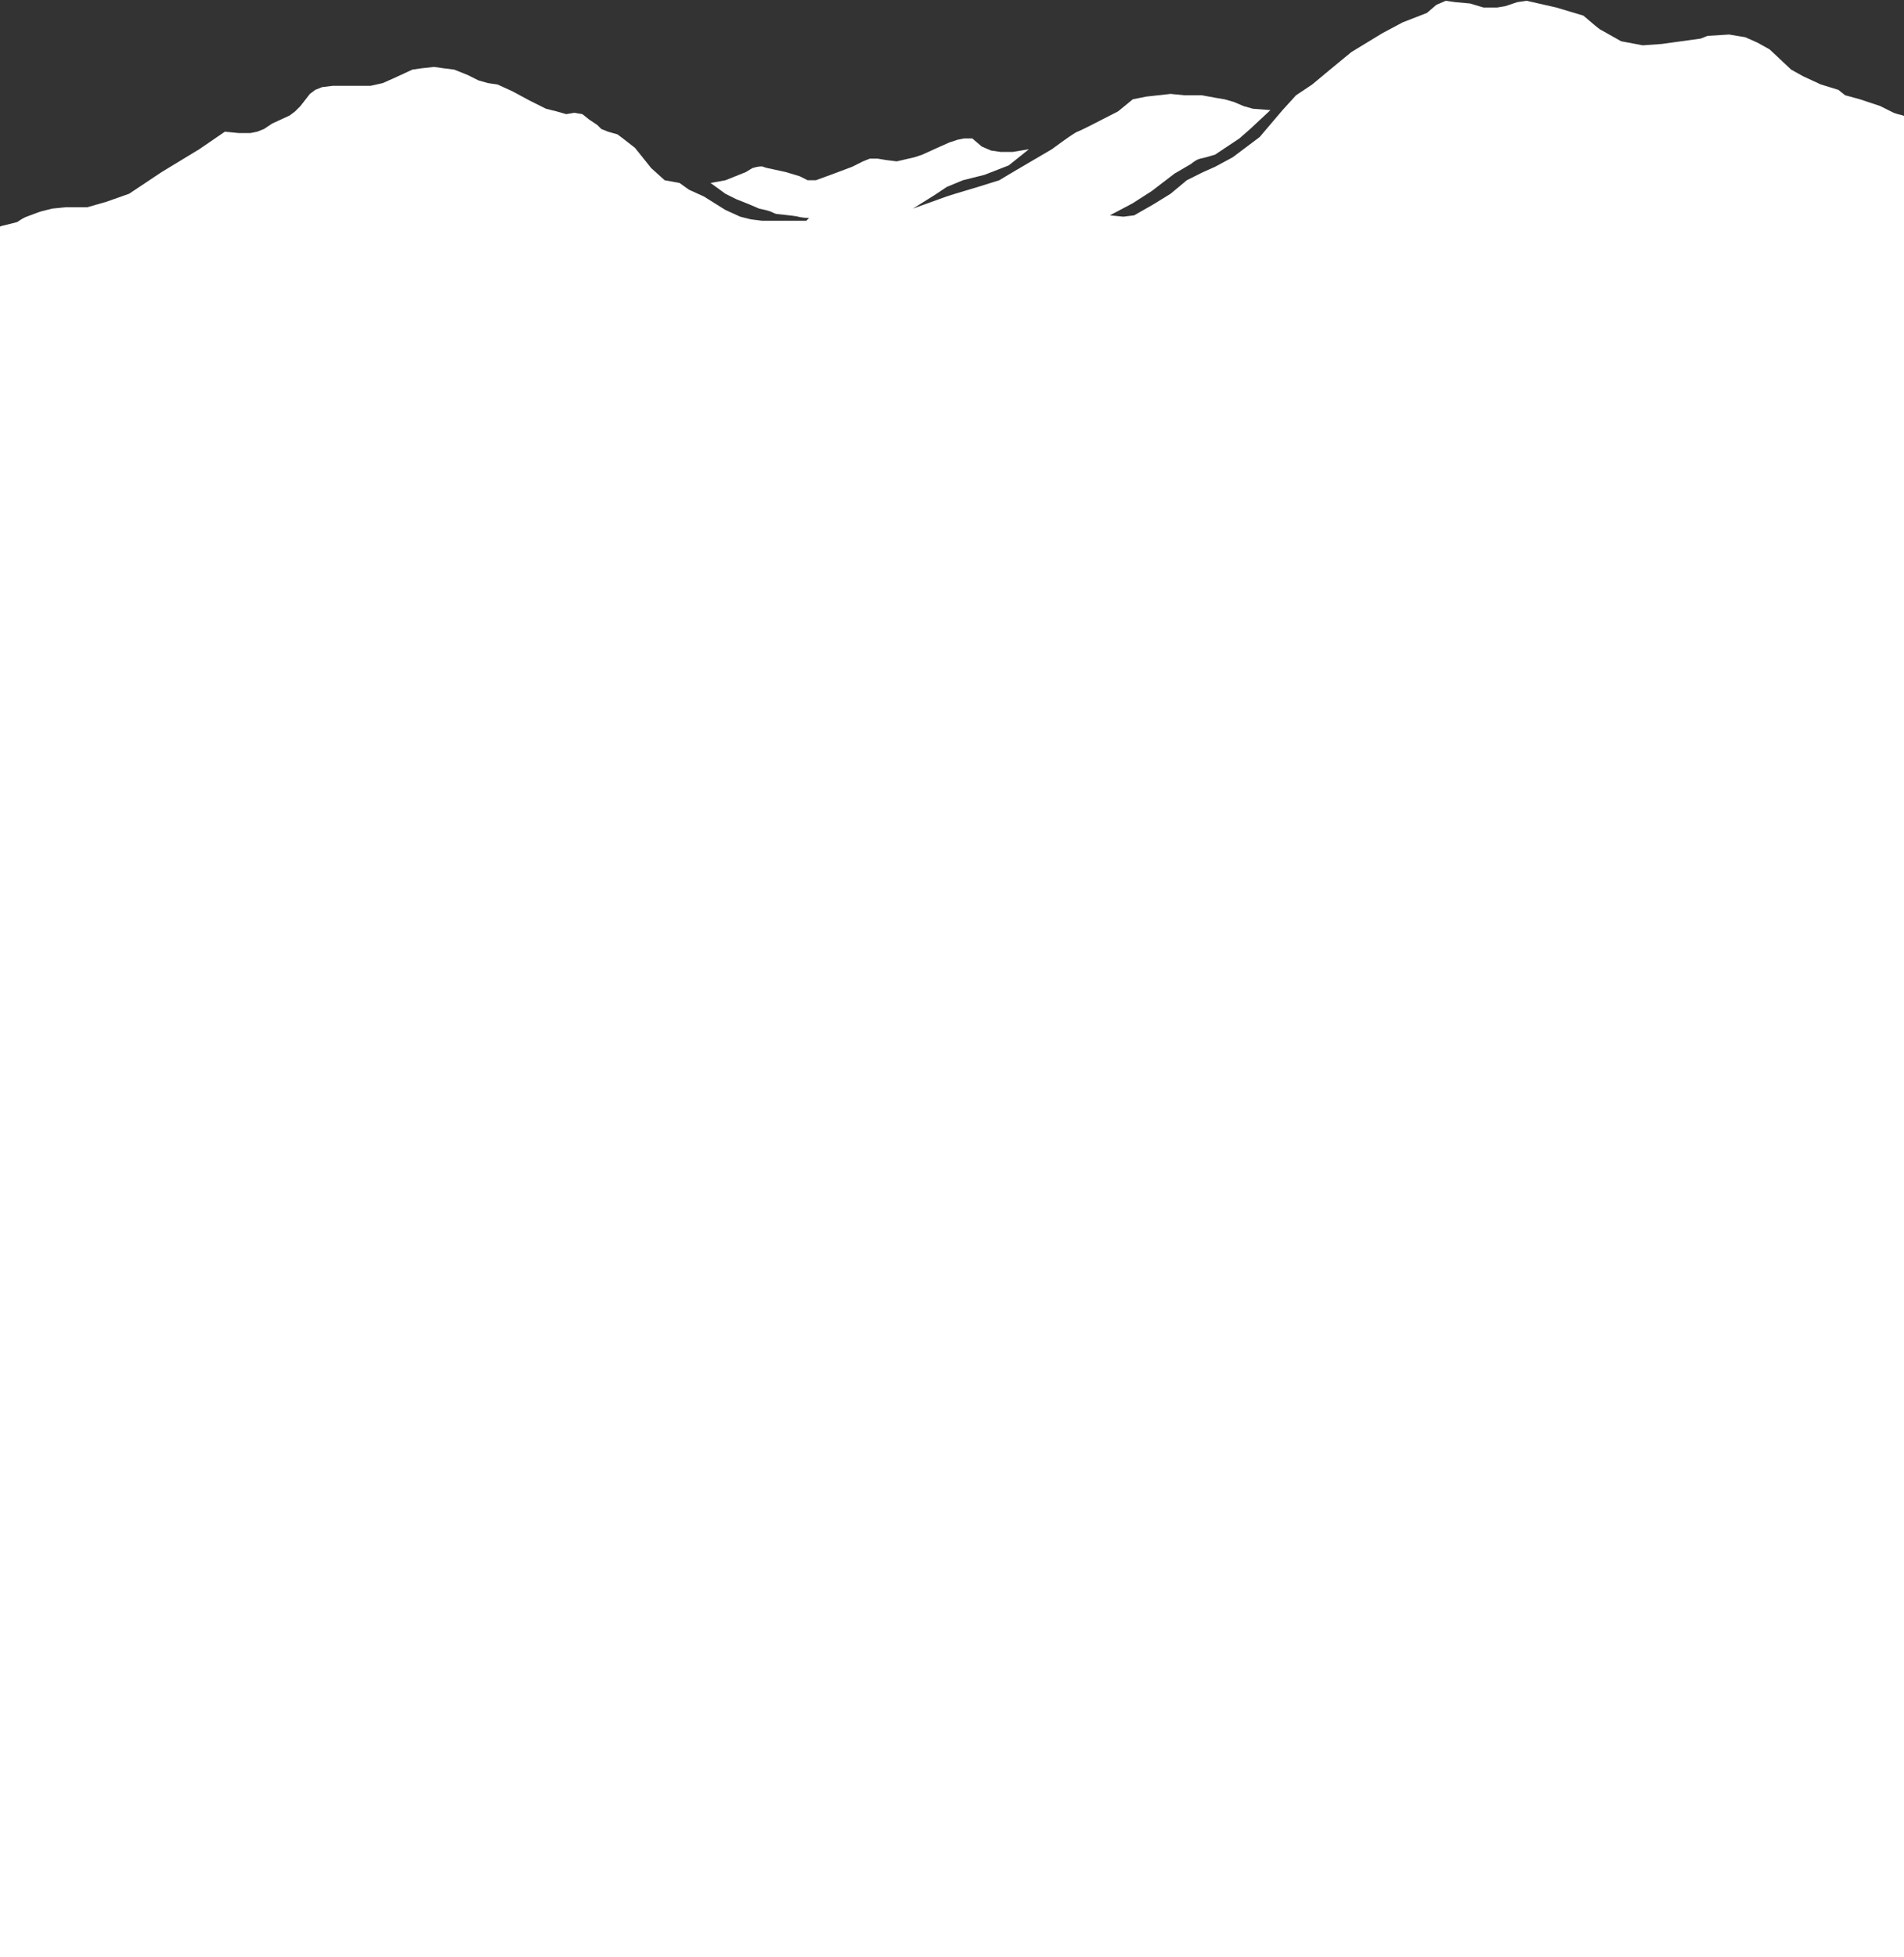 <?xml version="1.0" encoding="UTF-8"?>
<svg width="1440px" height="1480px" viewBox="0 0 1440 1480" version="1.1" xmlns="http://www.w3.org/2000/svg" xmlns:xlink="http://www.w3.org/1999/xlink">
    <rect x="0" y="0" width="1440" height="1480" fill="#333333" stroke="none"/>
    <title>footer.svg</title>
    <g id="Page-1" stroke="none" stroke-width="1" fill="none" fill-rule="evenodd">
        <g id="Artboard" transform="translate(0, -10400)" fill="#FFFFFF">
            <g id="footer" transform="translate(-9, 10400)">
                <path d="M1.555,175.073 L9.718,170.991 L21.962,167.93 C24.967,165.834 27.348,164.474 29.104,163.849 C31.739,162.911 38.411,160.302 40.327,159.767 C41.605,159.412 44.326,158.732 48.489,157.728 L58.693,156.707 L75.018,156.707 L89.302,152.626 L106.647,146.505 L131.135,130.18 L159.702,112.835 L179.089,99.57 L189.291,100.59 L198.474,100.59 L203.575,99.57 L208.678,97.529 L214.799,93.449 L228.063,87.328 L232.144,84.265 L236.225,80.185 L243.368,71.002 L247.449,67.942 L252.55,65.901 L260.713,64.879 C264.051,64.884 266.092,64.884 266.834,64.879 C267.577,64.876 271.658,64.876 279.078,64.879 L289.28,64.879 L298.464,62.838 L307.647,58.758 L320.91,52.636 L328.052,51.615 L337.236,50.595 L344.377,51.615 L352.539,52.636 L362.743,56.717 L370.904,60.799 L378.047,62.838 L385.189,63.86 L396.412,68.961 L409.676,76.103 L421.919,82.224 L430.082,84.265 L437.225,86.306 L443.346,85.286 L449.468,86.306 L454.57,90.388 L460.691,94.469 L463.752,97.529 L468.853,99.57 L475.996,101.61 L480.077,104.672 L489.26,111.813 L501.504,127.119 L511.706,136.301 L522.93,138.342 L530.073,143.444 L541.295,148.544 L557.62,158.748 L568.844,163.849 L577.005,165.889 L585.168,166.91 L595.371,166.91 L612.717,166.91 L618.838,166.91 L620.879,164.869 C617.493,164.734 614.772,164.394 612.717,163.849 C609.633,163.033 597.941,162.066 596.391,161.808 C594.842,161.55 593.478,160.576 591.29,159.767 C589.83,159.229 587.109,158.549 583.128,157.728 L575.985,154.666 L565.783,150.585 L557.62,146.505 L546.396,138.342 L557.62,136.301 L572.925,130.18 L578.026,127.119 C582.22,125.856 584.941,125.516 586.189,126.097 C587.436,126.679 590.157,127.36 594.351,128.139 L603.534,130.18 L613.736,133.24 L619.858,136.301 L625.98,136.301 L637.203,132.219 L653.528,126.097 L661.69,122.017 L666.792,119.976 L672.914,119.976 L679.035,120.996 L687.198,122.017 L700.462,118.956 L706.584,116.915 L717.807,111.813 L726.989,107.731 L733.112,105.692 L738.213,104.672 L744.334,104.672 L751.477,110.794 L758.62,113.855 L765.761,114.874 L774.945,114.874 L787.187,112.835 L771.883,125.078 L753.518,132.219 L737.193,136.301 L724.949,141.403 L715.767,147.524 L699.442,157.728 C715.124,152.125 723.626,149.063 724.949,148.544 C726.271,148.026 734.094,145.645 748.416,141.403 L764.741,136.301 L774.945,130.18 L804.532,112.835 C815.81,104.497 822.272,100.075 823.918,99.57 C825.565,99.066 835.768,93.964 854.527,84.265 L865.751,75.083 L875.954,73.042 L894.319,71.002 L904.523,72.022 L917.786,72.022 L929.009,74.063 L935.131,75.083 L942.274,77.124 L949.415,80.185 L956.558,82.224 L969.822,83.245 L954.516,97.529 L946.354,104.672 L927.989,116.915 C922.317,118.64 918.576,119.66 916.766,119.976 C914.956,120.292 912.576,121.653 909.624,124.058 L897.38,131.199 L880.035,144.464 L865.751,153.646 L848.406,162.83 L858.609,163.849 L866.771,162.83 L881.055,154.666 L894.319,146.505 L906.562,136.301 L918.806,130.18 L927.989,126.097 L941.253,118.956 L961.659,103.651 L979.004,83.245 L989.206,72.022 L1001.45,63.86 L1013.694,53.656 L1031.039,39.372 L1054.507,25.088 L1069.811,16.926 L1088.176,9.784 L1095.318,3.663 L1102.461,0.601 L1109.602,1.62 L1120.826,2.642 L1131.028,5.702 L1141.232,5.702 L1147.353,4.683 L1156.536,1.62 L1163.678,0.601 L1186.125,5.702 L1206.531,11.824 C1213.95,18.179 1218.031,21.58 1218.775,22.027 C1219.519,22.475 1224.961,25.535 1235.1,31.21 L1251.425,34.27 L1265.709,33.251 L1295.298,29.17 L1300.399,27.129 L1316.724,26.108 L1328.968,28.149 L1338.15,32.229 L1347.333,37.331 L1363.658,52.636 L1372.841,57.738 L1386.104,63.86 L1399.368,67.942 L1404.469,72.022 L1415.693,75.083 L1430.997,80.185 L1441.201,85.286 L1444.261,86.306 L1448.342,87.328 L1454.465,91.408 L1454.465,1563.398 L0.535,1563.398 L1.555,175.073 Z" id="footer.svg"></path>
            </g>
        </g>
    </g>
</svg>